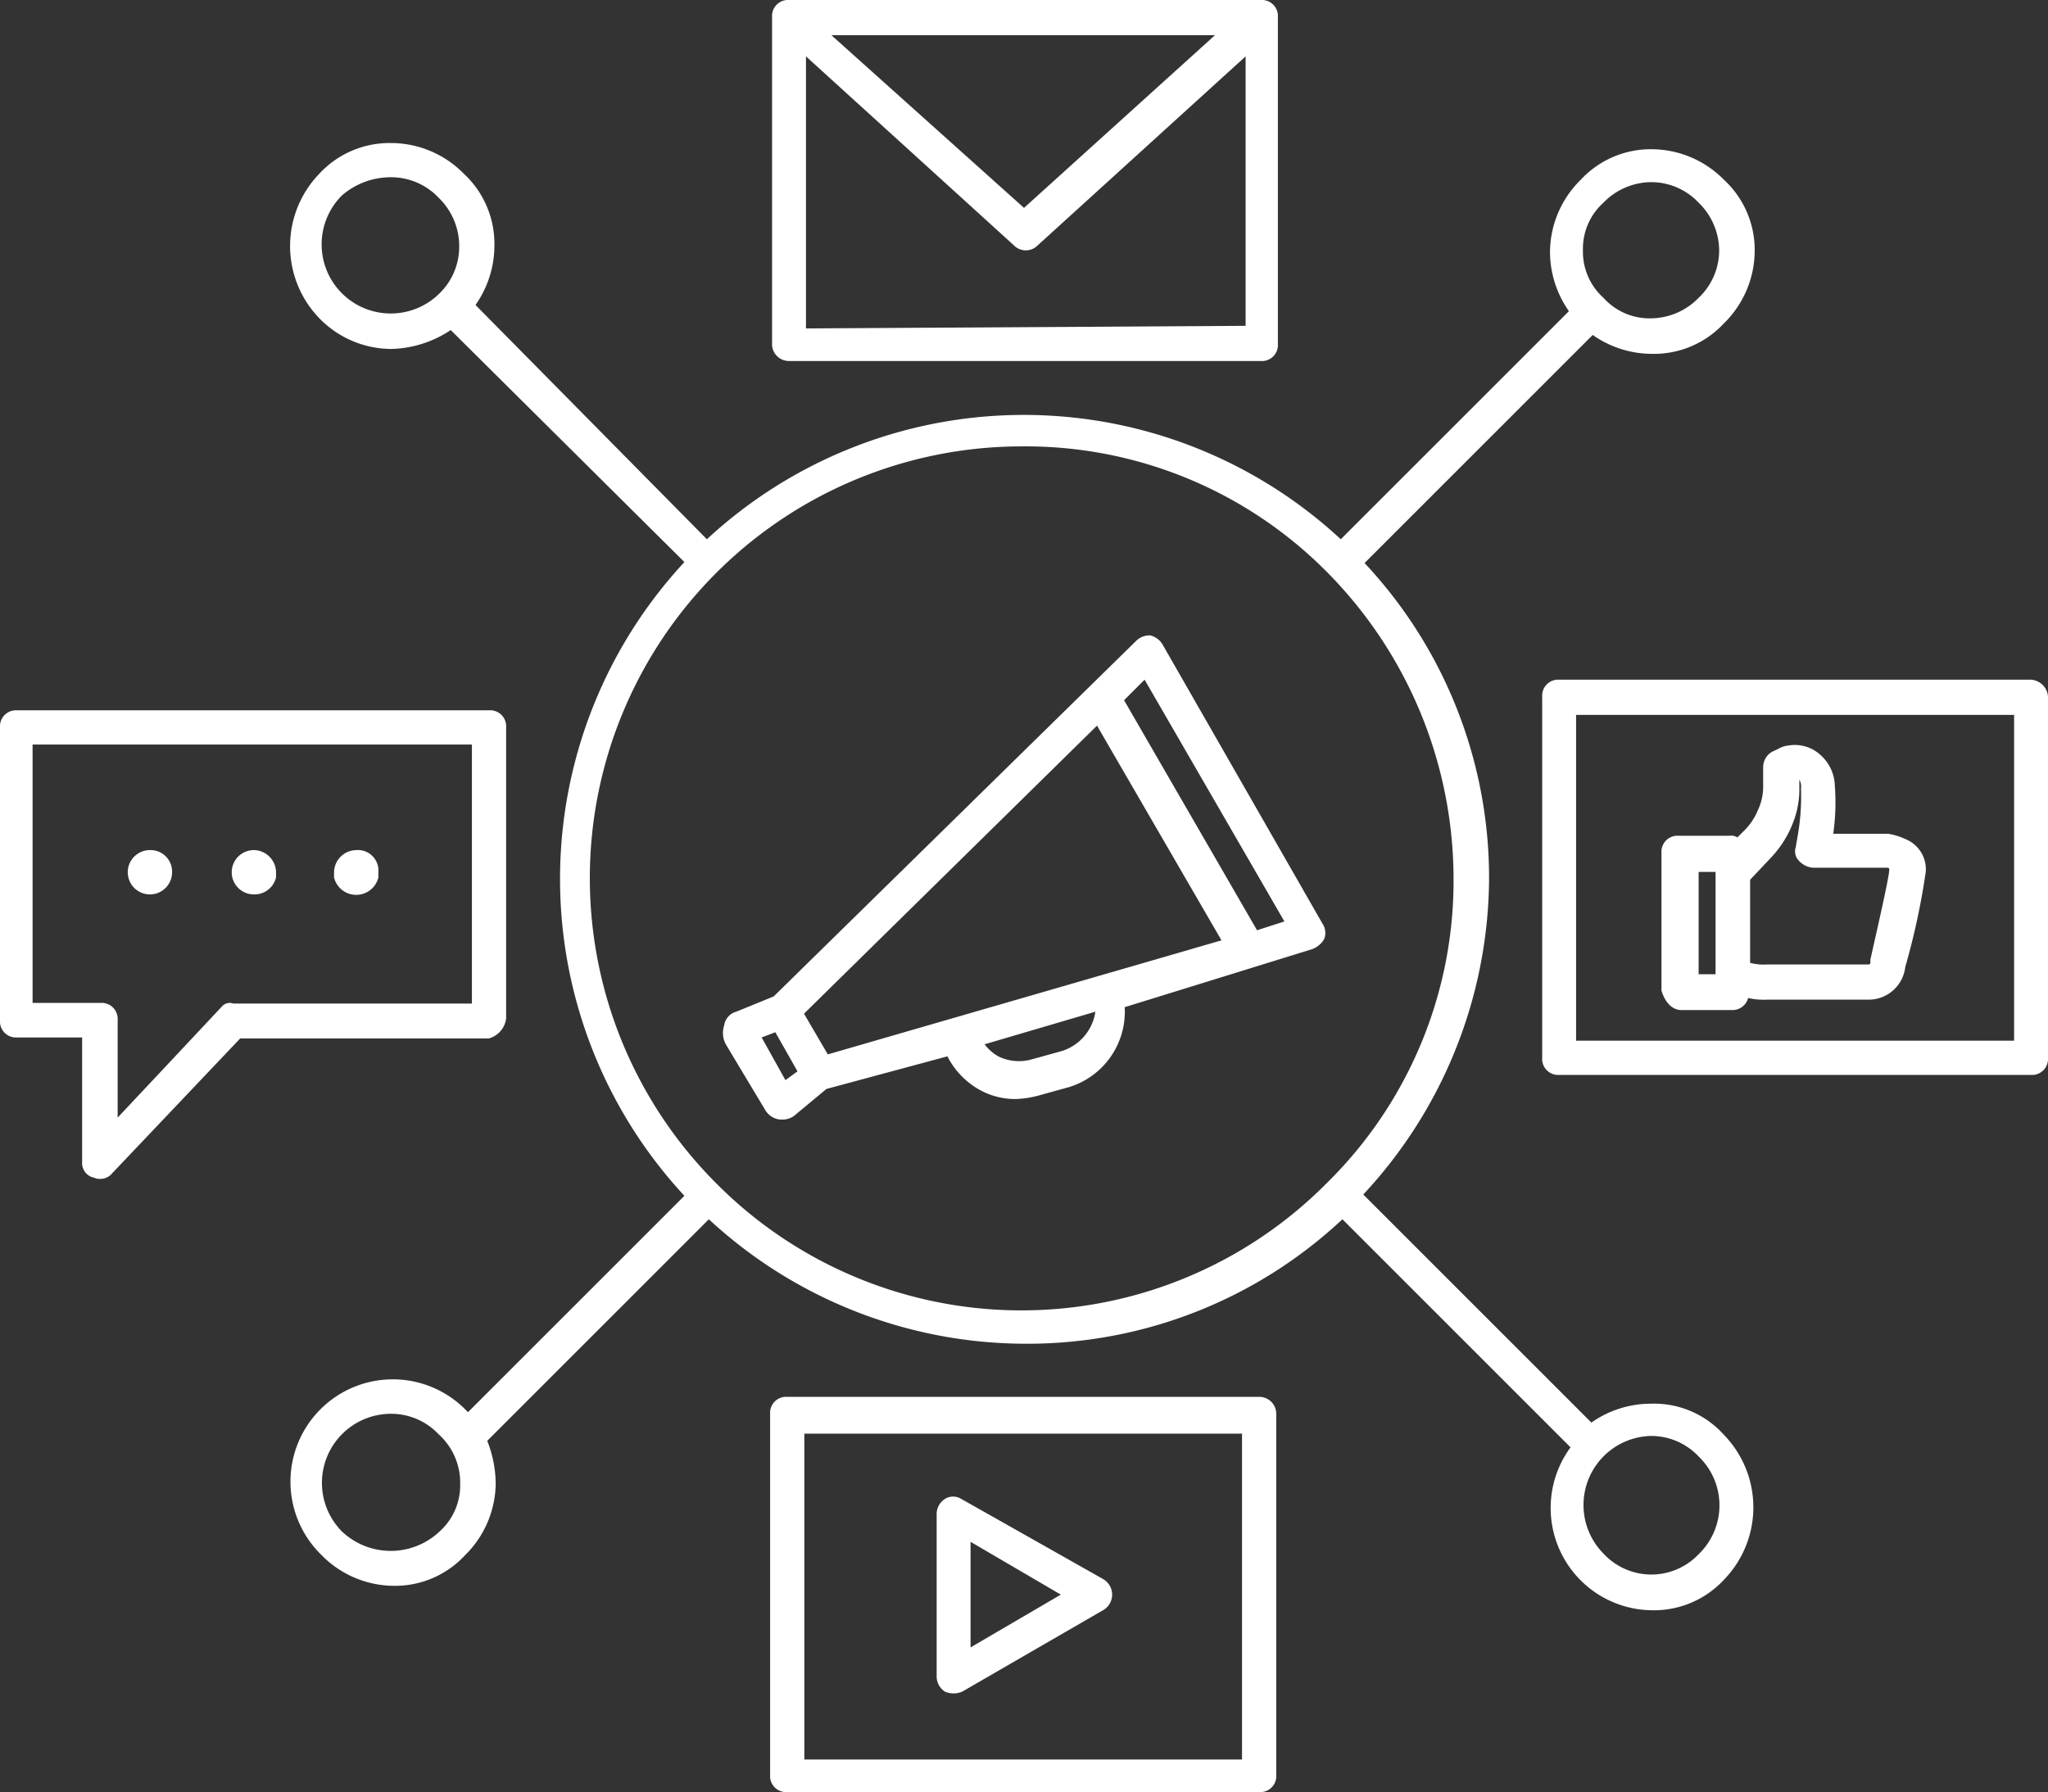 <svg id="Layer_2" data-name="Layer 2" xmlns="http://www.w3.org/2000/svg" viewBox="0 0 62.84 55"><rect x="0" y="0" width="62.84" height="55" fill="#333333" stroke="none"/><defs><style>.cls-1{fill:#fff;}</style></defs><title>Artboard 30</title><path class="cls-1" d="M4.6,26.09a.68.68,0,1,0,.68.68A.66.66,0,0,0,4.6,26.09Z"/><path class="cls-1" d="M7.79,26.09a.68.68,0,0,0,0,1.36.68.68,0,0,0,.68-.52v-.16A.69.69,0,0,0,7.79,26.09Z"/><path class="cls-1" d="M10.93,26.09a.69.69,0,0,0-.68.68v.16a.7.7,0,0,0,1.36,0v-.16A.63.63,0,0,0,10.93,26.09Z"/><path class="cls-1" d="M50.66,43.08a3.17,3.17,0,0,0-1.83.58l-7-7A14.32,14.32,0,0,0,45.69,27a14.13,14.13,0,0,0-3.82-9.72l7-7a3.17,3.17,0,0,0,1.83.58,2.93,2.93,0,0,0,2.2-.94,3.13,3.13,0,0,0,.94-2.2,2.93,2.93,0,0,0-.94-2.2,3.13,3.13,0,0,0-2.2-.94,2.93,2.93,0,0,0-2.2.94,3.13,3.13,0,0,0-.94,2.2,3.17,3.17,0,0,0,.58,1.83l-7,7a14.3,14.3,0,0,0-19.45,0L14.59,9.36a3.17,3.17,0,0,0,.58-1.83,2.93,2.93,0,0,0-.94-2.2A3.13,3.13,0,0,0,12,4.39a2.93,2.93,0,0,0-2.2.94,3.19,3.19,0,0,0,0,4.44,3.1,3.1,0,0,0,2.2.94,3.43,3.43,0,0,0,1.83-.58L21,17.25A14.3,14.3,0,0,0,21,36.7l-6.64,6.64-.05-.05a3.14,3.14,0,1,0-4.44,4.44,3.13,3.13,0,0,0,2.2.94,2.93,2.93,0,0,0,2.2-.94,3.13,3.13,0,0,0,.94-2.2,3.64,3.64,0,0,0-.26-1.31l6.8-6.8a14.32,14.32,0,0,0,9.72,3.82,14.13,14.13,0,0,0,9.72-3.82l7,7a3.14,3.14,0,0,0,2.51,5,2.93,2.93,0,0,0,2.2-.94,3.19,3.19,0,0,0,0-4.44A2.88,2.88,0,0,0,50.66,43.08ZM14.12,45.54A1.9,1.9,0,0,1,13.49,47a2.18,2.18,0,0,1-3,0A2.12,2.12,0,0,1,12,43.39a2,2,0,0,1,1.46.63A2,2,0,0,1,14.12,45.54ZM49.2,47.68a2.12,2.12,0,0,1,1.46-3.61,2,2,0,0,1,1.46.63,2.08,2.08,0,0,1,0,3A2,2,0,0,1,49.2,47.68Zm-.63-40a1.9,1.9,0,0,1,.63-1.46,2.06,2.06,0,0,1,1.46-.63,2,2,0,0,1,1.46.63,2.06,2.06,0,0,1,.63,1.46,2,2,0,0,1-.63,1.46,2.06,2.06,0,0,1-1.46.63,1.9,1.9,0,0,1-1.46-.63A1.9,1.9,0,0,1,48.57,7.69ZM12,5.44a2,2,0,0,1,1.46.63,2.06,2.06,0,0,1,.63,1.46A2,2,0,0,1,13.49,9a2.11,2.11,0,1,1-3-3A2.28,2.28,0,0,1,12,5.44Zm10,30.9A13.25,13.25,0,0,1,31.37,13.7a13,13,0,0,1,9.36,3.87,13.39,13.39,0,0,1,3.87,9.36,13,13,0,0,1-3.87,9.36A13.19,13.19,0,0,1,22,36.34Z"/><path class="cls-1" d="M35.66,19.76a.61.61,0,0,0-.37-.26.59.59,0,0,0-.42.16L23.74,30.58l-1.15.47a.51.51,0,0,0-.37.42.74.74,0,0,0,.05.58l1.2,2a.6.6,0,0,0,.47.31H24a.59.59,0,0,0,.42-.16l.94-.78,3.71-1a2.45,2.45,0,0,0,.94,1,2.24,2.24,0,0,0,1.15.31,3.06,3.06,0,0,0,.68-.1l.94-.26a2.42,2.42,0,0,0,1.73-2.46l5.75-1.78a.7.7,0,0,0,.37-.31.51.51,0,0,0-.05-.47Zm-2,2.51,3.82,6.59-12.08,3.5-.73-1.25ZM24.1,33.15l-.73-1.31.42-.16.68,1.2Zm8.47-.89-.94.26a1.44,1.44,0,0,1-1-.1,1.41,1.41,0,0,1-.42-.37l3.4-1A1.49,1.49,0,0,1,32.57,32.26Zm6-3.71-4.08-7.06.63-.63,4.29,7.42Z"/><path class="cls-1" d="M24.21,11.08H38.69a.49.49,0,0,0,.52-.52V.52A.49.49,0,0,0,38.69,0H24.21a.49.49,0,0,0-.52.52v10A.52.52,0,0,0,24.21,11.08Zm.52-1V1.73l6.38,5.8a.51.51,0,0,0,.73,0l6.38-5.8V10Zm.78-9H37.28L31.42,6.38Z"/><path class="cls-1" d="M38.64,42.87H24.15a.49.49,0,0,0-.52.52V54.48a.49.49,0,0,0,.52.52H38.64a.49.49,0,0,0,.52-.52V43.39A.52.52,0,0,0,38.64,42.87ZM38.11,54H24.68v-10H38.11Z"/><path class="cls-1" d="M29,51.92a.68.68,0,0,0,.52,0l4.34-2.51a.55.55,0,0,0,0-.94L29.49,46A.47.47,0,0,0,29,46a.55.55,0,0,0-.26.47v5A.55.55,0,0,0,29,51.92Zm.78-4.6,2.77,1.62-2.77,1.62Z"/><path class="cls-1" d="M15.53,31.26V22.32A.49.49,0,0,0,15,21.8H.52a.49.49,0,0,0-.52.52v9a.49.49,0,0,0,.52.52h2v3.82a.46.46,0,0,0,.31.47c.05,0,.1.05.21.05A.47.47,0,0,0,3.45,36l3.92-4.13H15A.73.73,0,0,0,15.53,31.26ZM6.8,30.9,3.61,34.3v-3a.49.49,0,0,0-.52-.52H1V22.85H14.48v7.95H7.16A.32.32,0,0,0,6.8,30.9Z"/><path class="cls-1" d="M62.32,20.86H47.84a.49.49,0,0,0-.52.52V32.47a.49.49,0,0,0,.52.52H62.32a.49.49,0,0,0,.52-.52V21.38A.56.56,0,0,0,62.32,20.86ZM61.8,31.94H48.36v-10H61.8Z"/><path class="cls-1" d="M51.6,31h1.57a.5.5,0,0,0,.47-.37,2.14,2.14,0,0,0,.58.05h3.14a1.13,1.13,0,0,0,1.1-1,22,22,0,0,0,.63-2.93,1,1,0,0,0-.63-1,2,2,0,0,0-.52-.16H56.25a6.74,6.74,0,0,0,.05-1.46,1.31,1.31,0,0,0-.42-.94,1.16,1.16,0,0,0-1-.31.74.74,0,0,0-.31.1l-.21.1a.55.55,0,0,0-.26.47v.58a1.67,1.67,0,0,1-.16.73,1.88,1.88,0,0,1-.42.63l-.21.21a.39.39,0,0,0-.26-.05H51.5a.49.49,0,0,0-.52.52v4.23C51.08,30.74,51.29,31,51.6,31Zm2.77-4.71a3.22,3.22,0,0,0,.63-1,2.81,2.81,0,0,0,.21-1.15v-.21a.39.39,0,0,1,.05.26,6.9,6.9,0,0,1-.1,1.46L55.1,26a.41.41,0,0,0,.1.42.65.65,0,0,0,.42.21h2.3a.05.05,0,0,1,.05.05c0,.21-.31,1.57-.58,2.77v.1a.05.05,0,0,1-.05.05H54.22a1.61,1.61,0,0,1-.52-.05V27Zm-2.25.47h.52V29.9h-.52Z"/></svg>